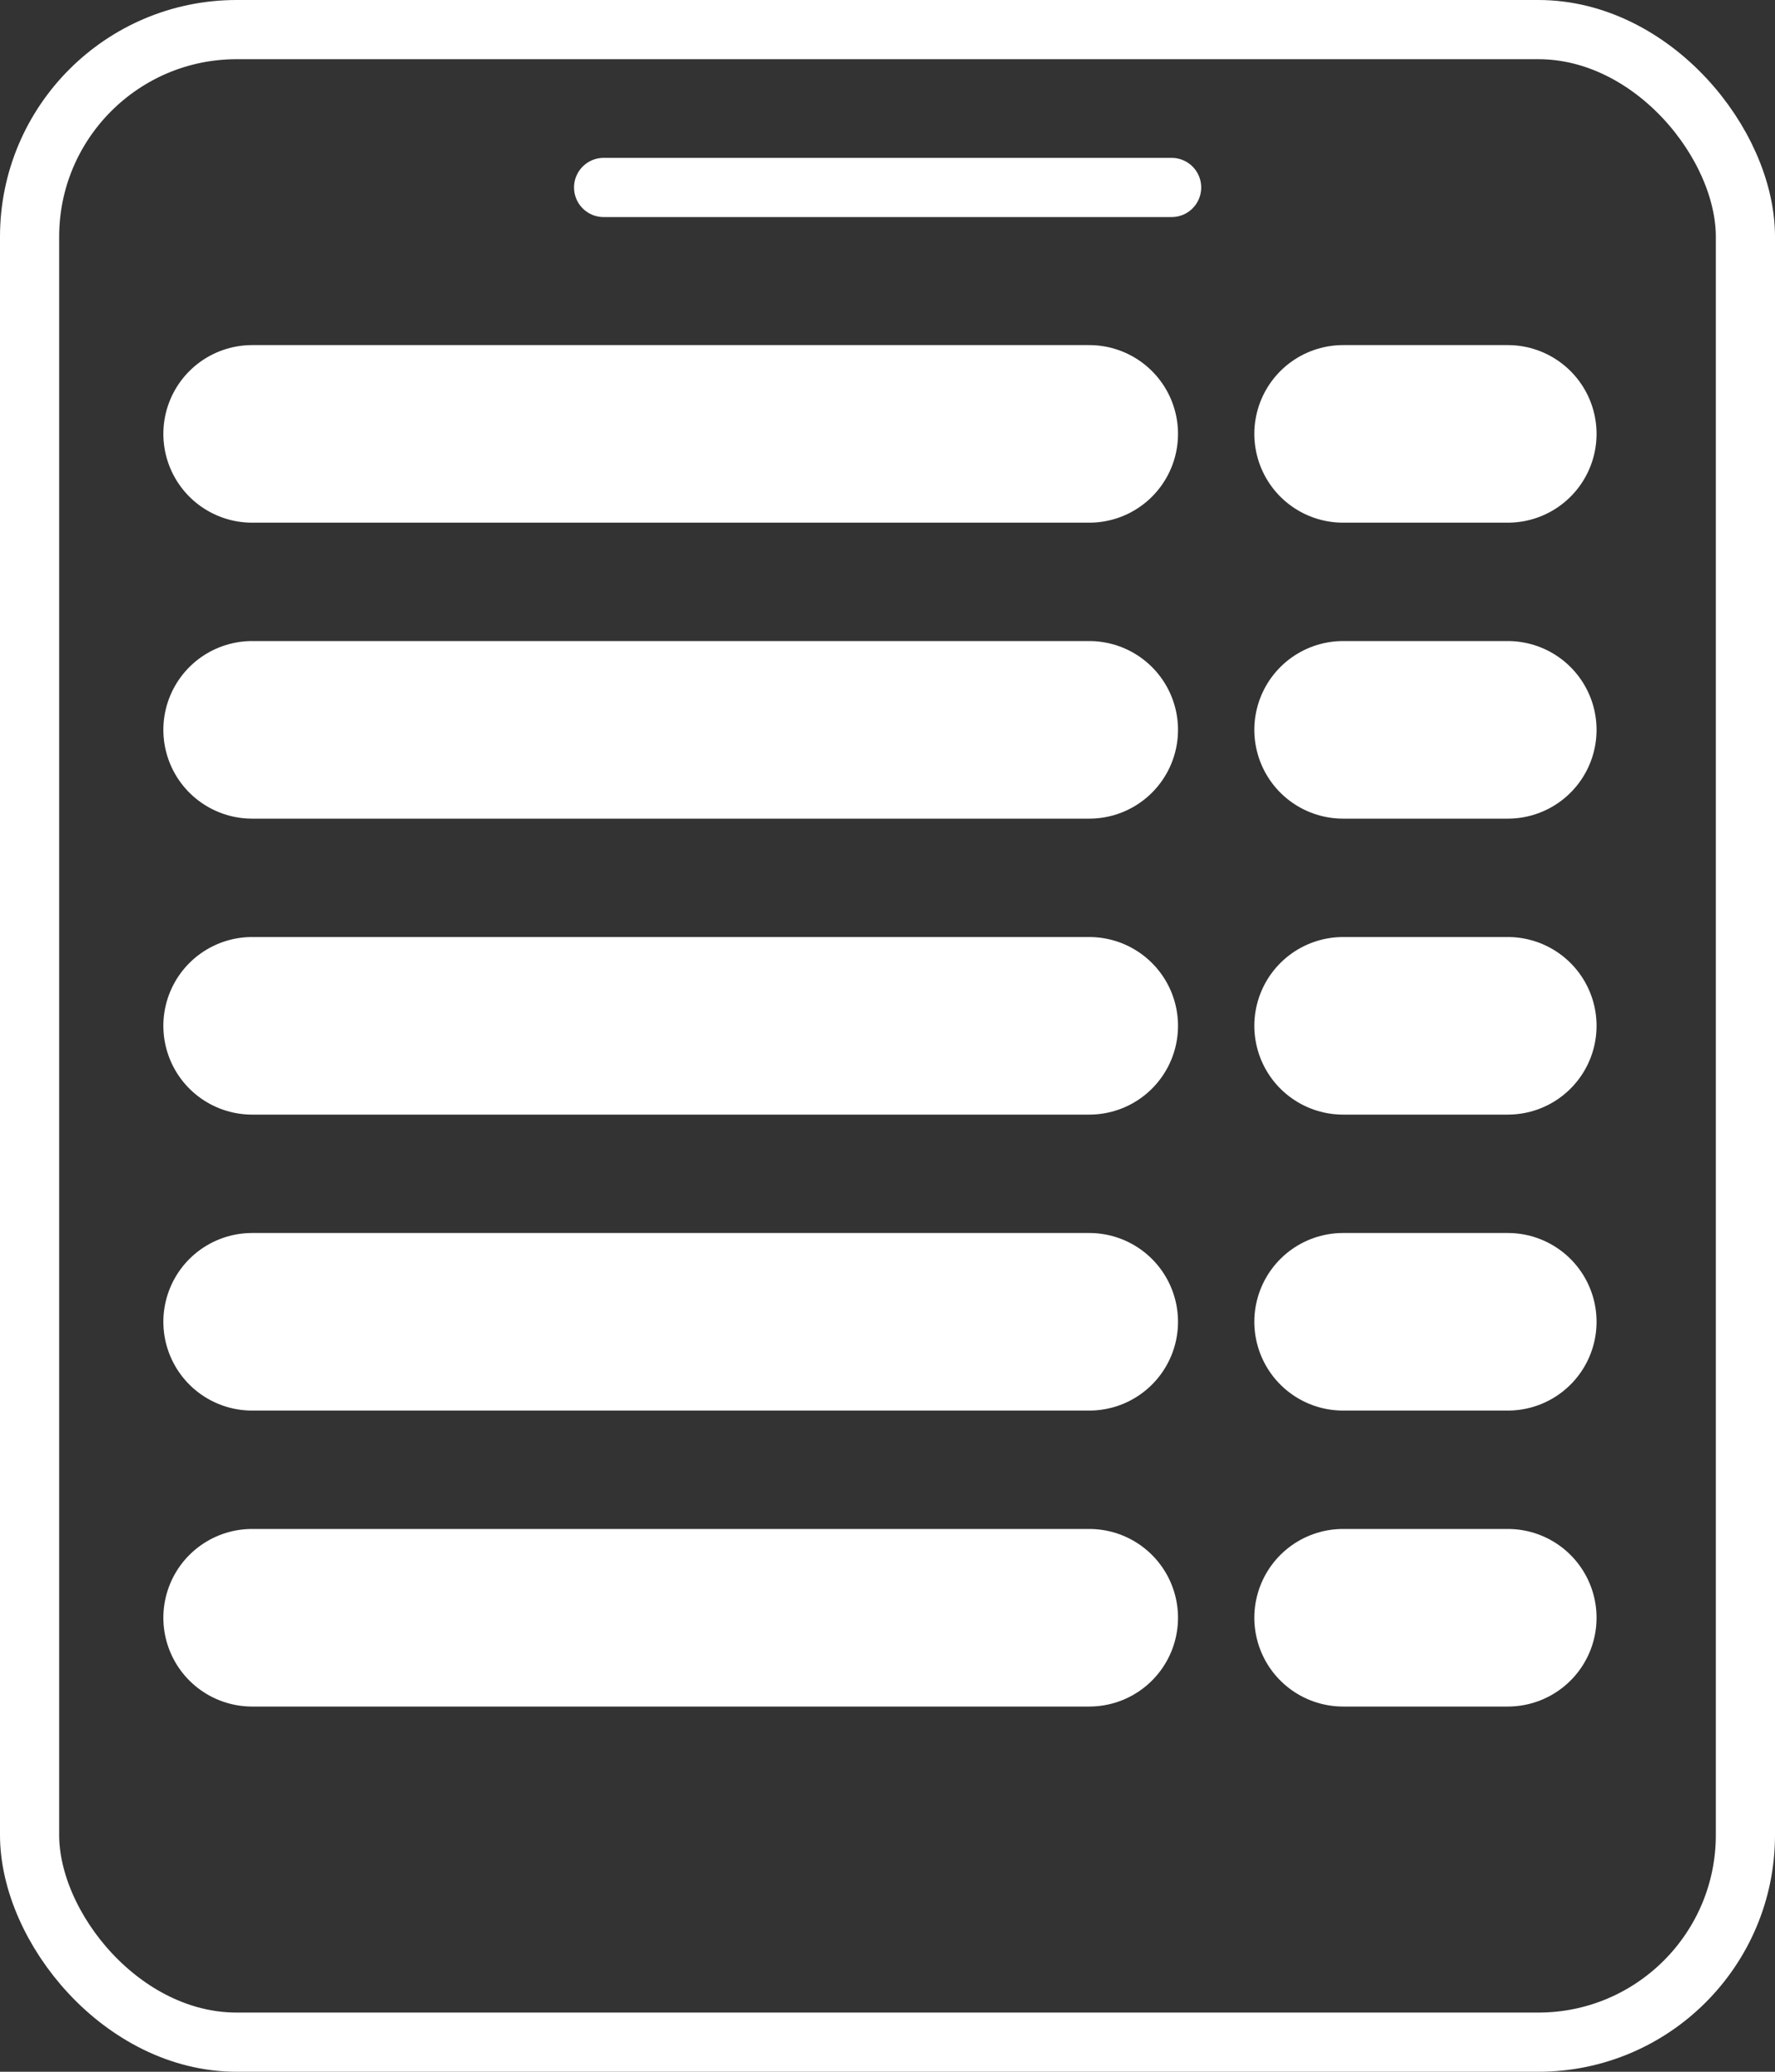 <svg xmlns="http://www.w3.org/2000/svg" width="30" height="35" viewBox="0 0 30 35">
  <rect x="0" y="0" width="30" height="35" fill="#333333" stroke="none"/>
  <g id="list" transform="translate(-949 -111)">
    <path id="Path_147" data-name="Path 147" d="M942.261,114.387H956.41" transform="translate(11 3.943)" fill="none" stroke="#fff" stroke-linecap="round" stroke-width="3"/>
    <path id="Path_148" data-name="Path 148" d="M942.261,114.387H956.41" transform="translate(11 8.943)" fill="none" stroke="#fff" stroke-linecap="round" stroke-width="3"/>
    <path id="Path_149" data-name="Path 149" d="M942.261,114.387H956.41" transform="translate(11 13.943)" fill="none" stroke="#fff" stroke-linecap="round" stroke-width="3"/>
    <path id="Path_150" data-name="Path 150" d="M942.261,114.387H956.41" transform="translate(11 18.943)" fill="none" stroke="#fff" stroke-linecap="round" stroke-width="3"/>
    <path id="Path_151" data-name="Path 151" d="M942.261,114.387H956.41" transform="translate(11 23.943)" fill="none" stroke="#fff" stroke-linecap="round" stroke-width="3"/>
    <g id="Rectangle_459" data-name="Rectangle 459" transform="translate(949 111)" fill="none" stroke="#fff" stroke-width="1">
      <rect width="30" height="35" rx="4" stroke="none"/>
      <rect x="0.5" y="0.5" width="29" height="34" rx="3.5" fill="none"/>
    </g>
    <path id="Path_152" data-name="Path 152" d="M959.423,114.167h9.6" transform="translate(-0.221)" fill="none" stroke="#fff" stroke-linecap="round" stroke-width="1"/>
    <path id="Path_153" data-name="Path 153" d="M942.261,114.387h2.784" transform="translate(29.439 3.943)" fill="none" stroke="#fff" stroke-linecap="round" stroke-width="3"/>
    <path id="Path_154" data-name="Path 154" d="M942.261,114.387h2.784" transform="translate(29.439 8.943)" fill="none" stroke="#fff" stroke-linecap="round" stroke-width="3"/>
    <path id="Path_155" data-name="Path 155" d="M942.261,114.387h2.784" transform="translate(29.439 13.943)" fill="none" stroke="#fff" stroke-linecap="round" stroke-width="3"/>
    <path id="Path_156" data-name="Path 156" d="M942.261,114.387h2.784" transform="translate(29.439 18.943)" fill="none" stroke="#fff" stroke-linecap="round" stroke-width="3"/>
    <path id="Path_157" data-name="Path 157" d="M942.261,114.387h2.784" transform="translate(29.439 23.943)" fill="none" stroke="#fff" stroke-linecap="round" stroke-width="3"/>
  </g>
</svg>
